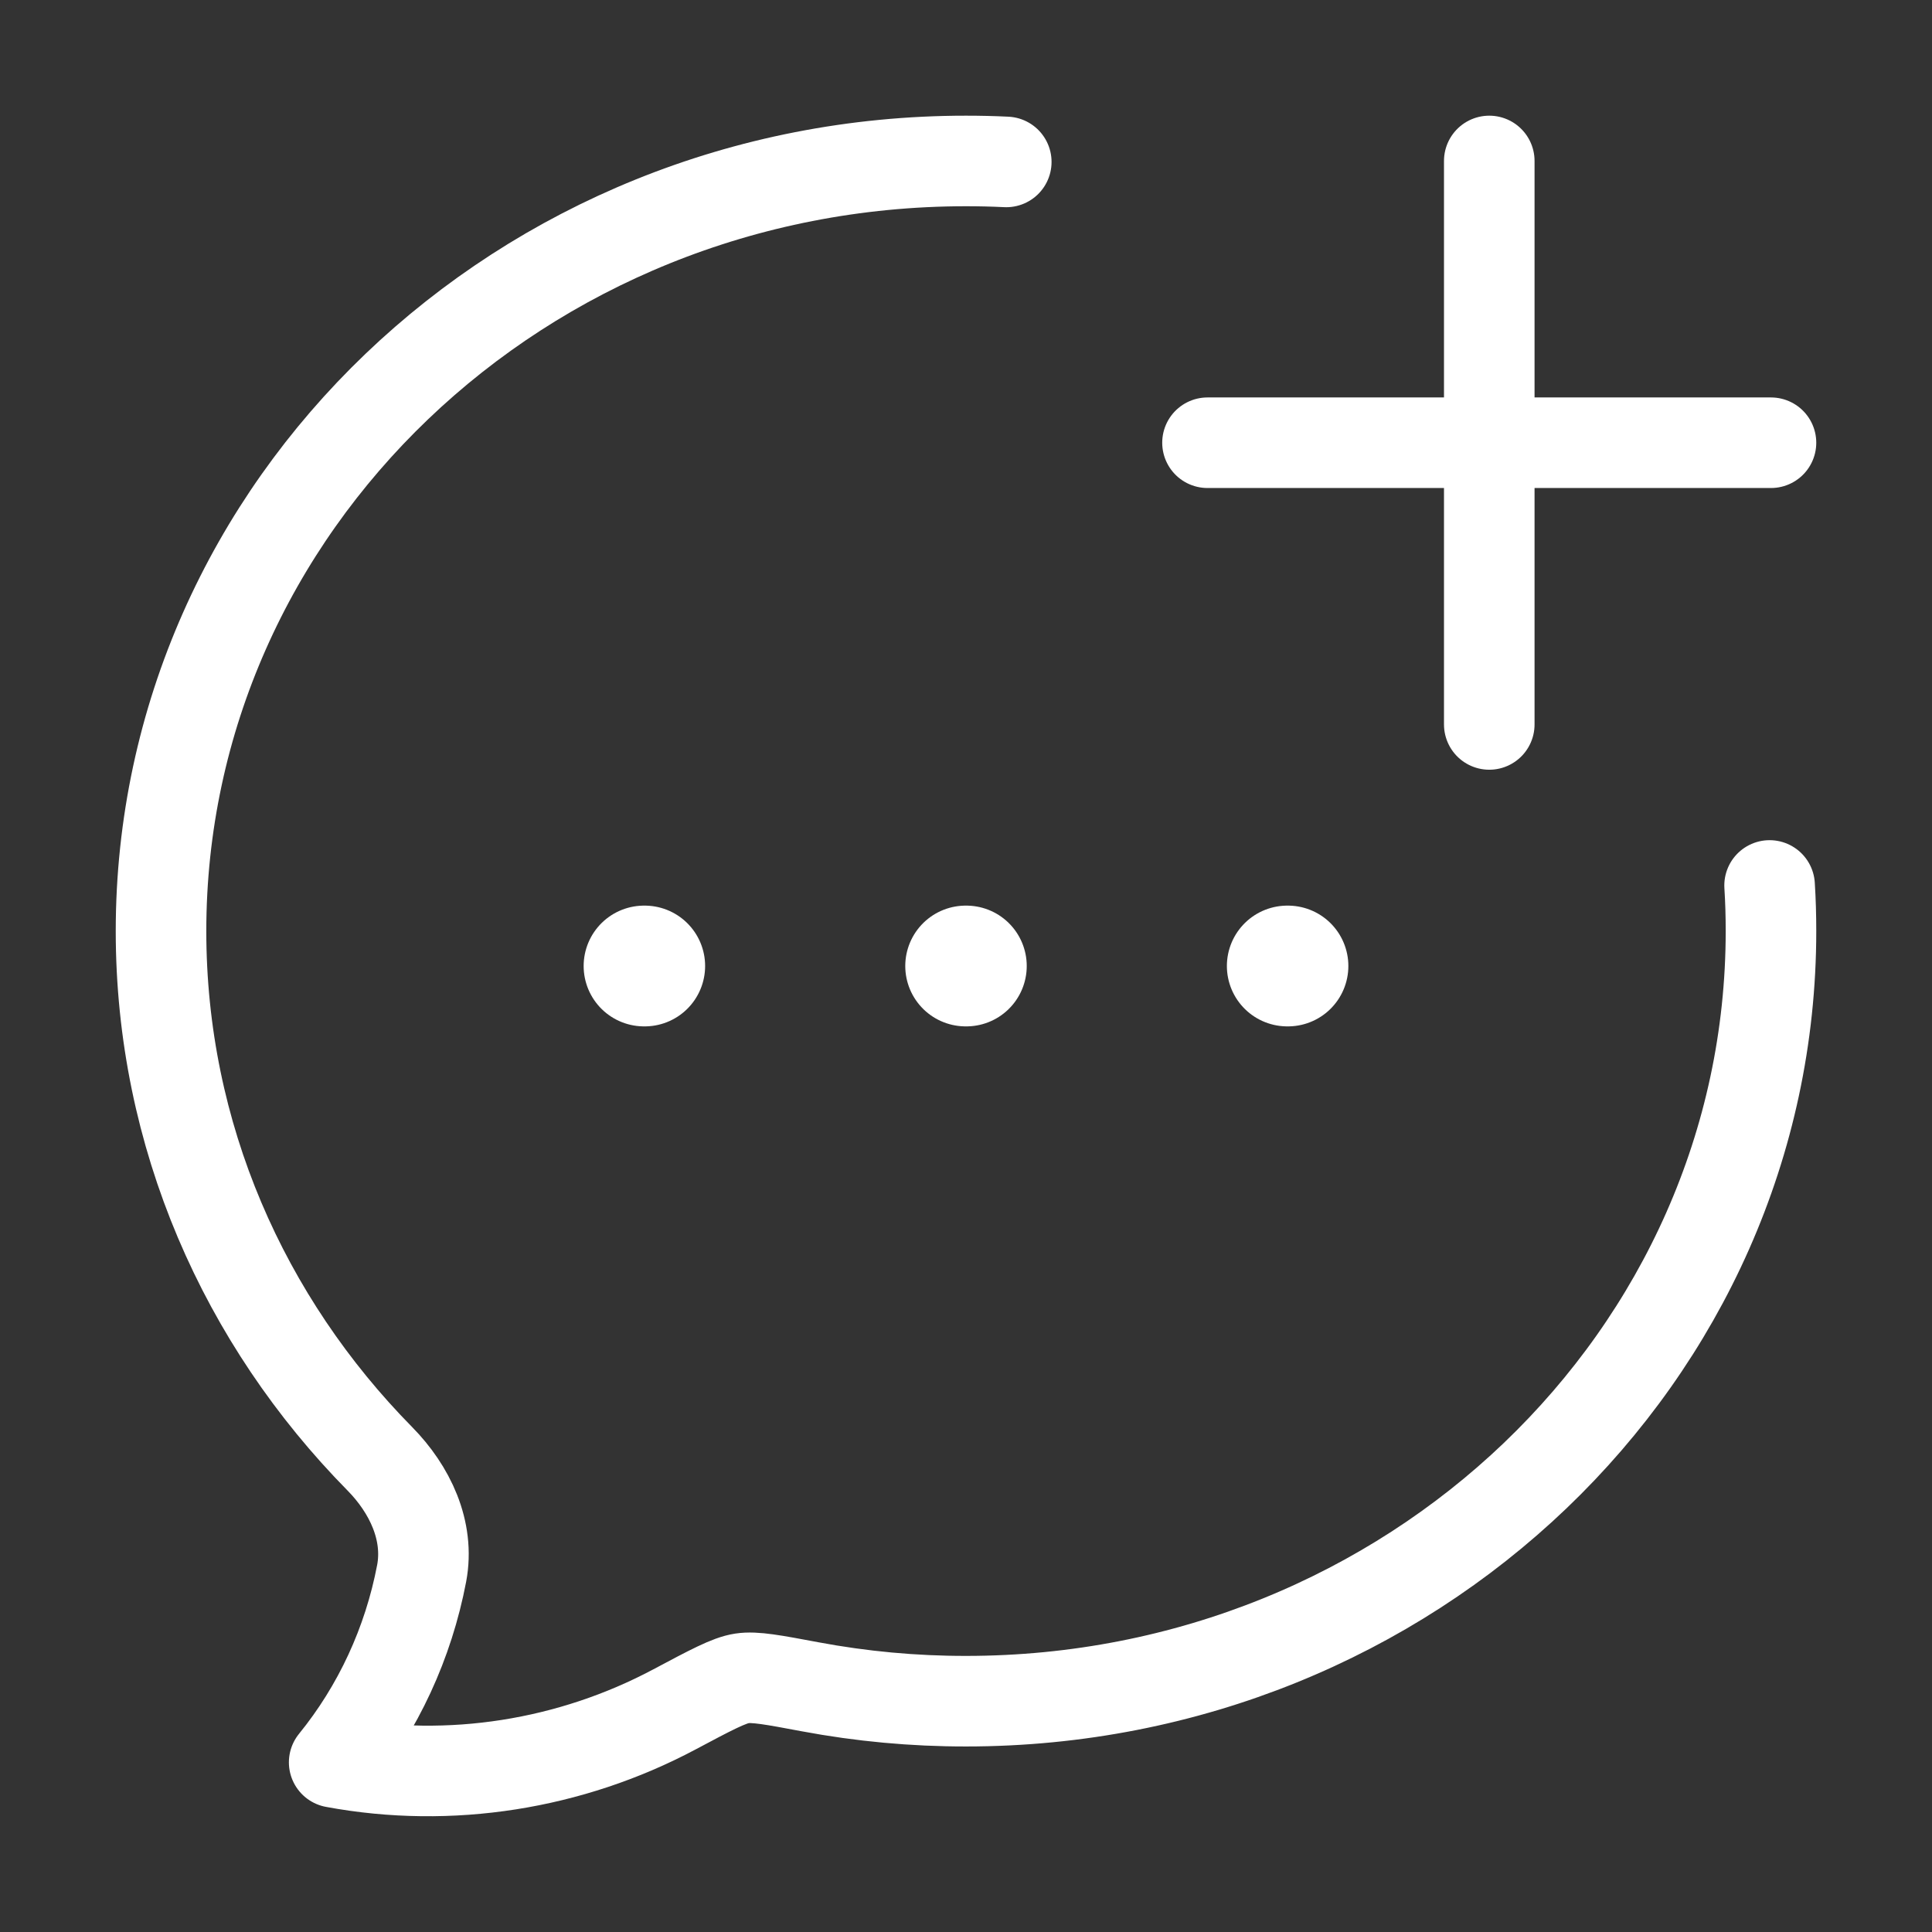 <svg width="32" height="32" viewBox="0 0 32 32" fill="none" xmlns="http://www.w3.org/2000/svg">
<rect x="0" y="0" width="32" height="32" fill="#333333" stroke="none"/>
<path d="M16.667 2.682C16.446 2.671 16.224 2.666 16 2.666C8.637 2.666 2.667 8.377 2.667 15.422C2.667 18.806 4.044 21.881 6.292 24.163C6.787 24.666 7.117 25.352 6.984 26.059C6.764 27.214 6.265 28.292 5.535 29.19C7.456 29.547 9.453 29.226 11.167 28.315C11.772 27.993 12.075 27.831 12.289 27.799C12.502 27.766 12.808 27.824 13.421 27.939C14.271 28.098 15.134 28.178 16 28.177C23.363 28.177 29.333 22.466 29.333 15.422C29.333 15.168 29.326 14.916 29.31 14.666" stroke="white" stroke-width="1.5" stroke-linecap="round" stroke-linejoin="round"/>
<path d="M20 7.333H29.333M24.667 2.666V11.999" stroke="white" stroke-width="1.5" stroke-linecap="round" stroke-linejoin="round"/>
<path d="M15.994 16H16.006M21.321 16H21.333M10.667 16H10.679" stroke="white" stroke-width="2" stroke-linecap="round" stroke-linejoin="round"/>
</svg>
